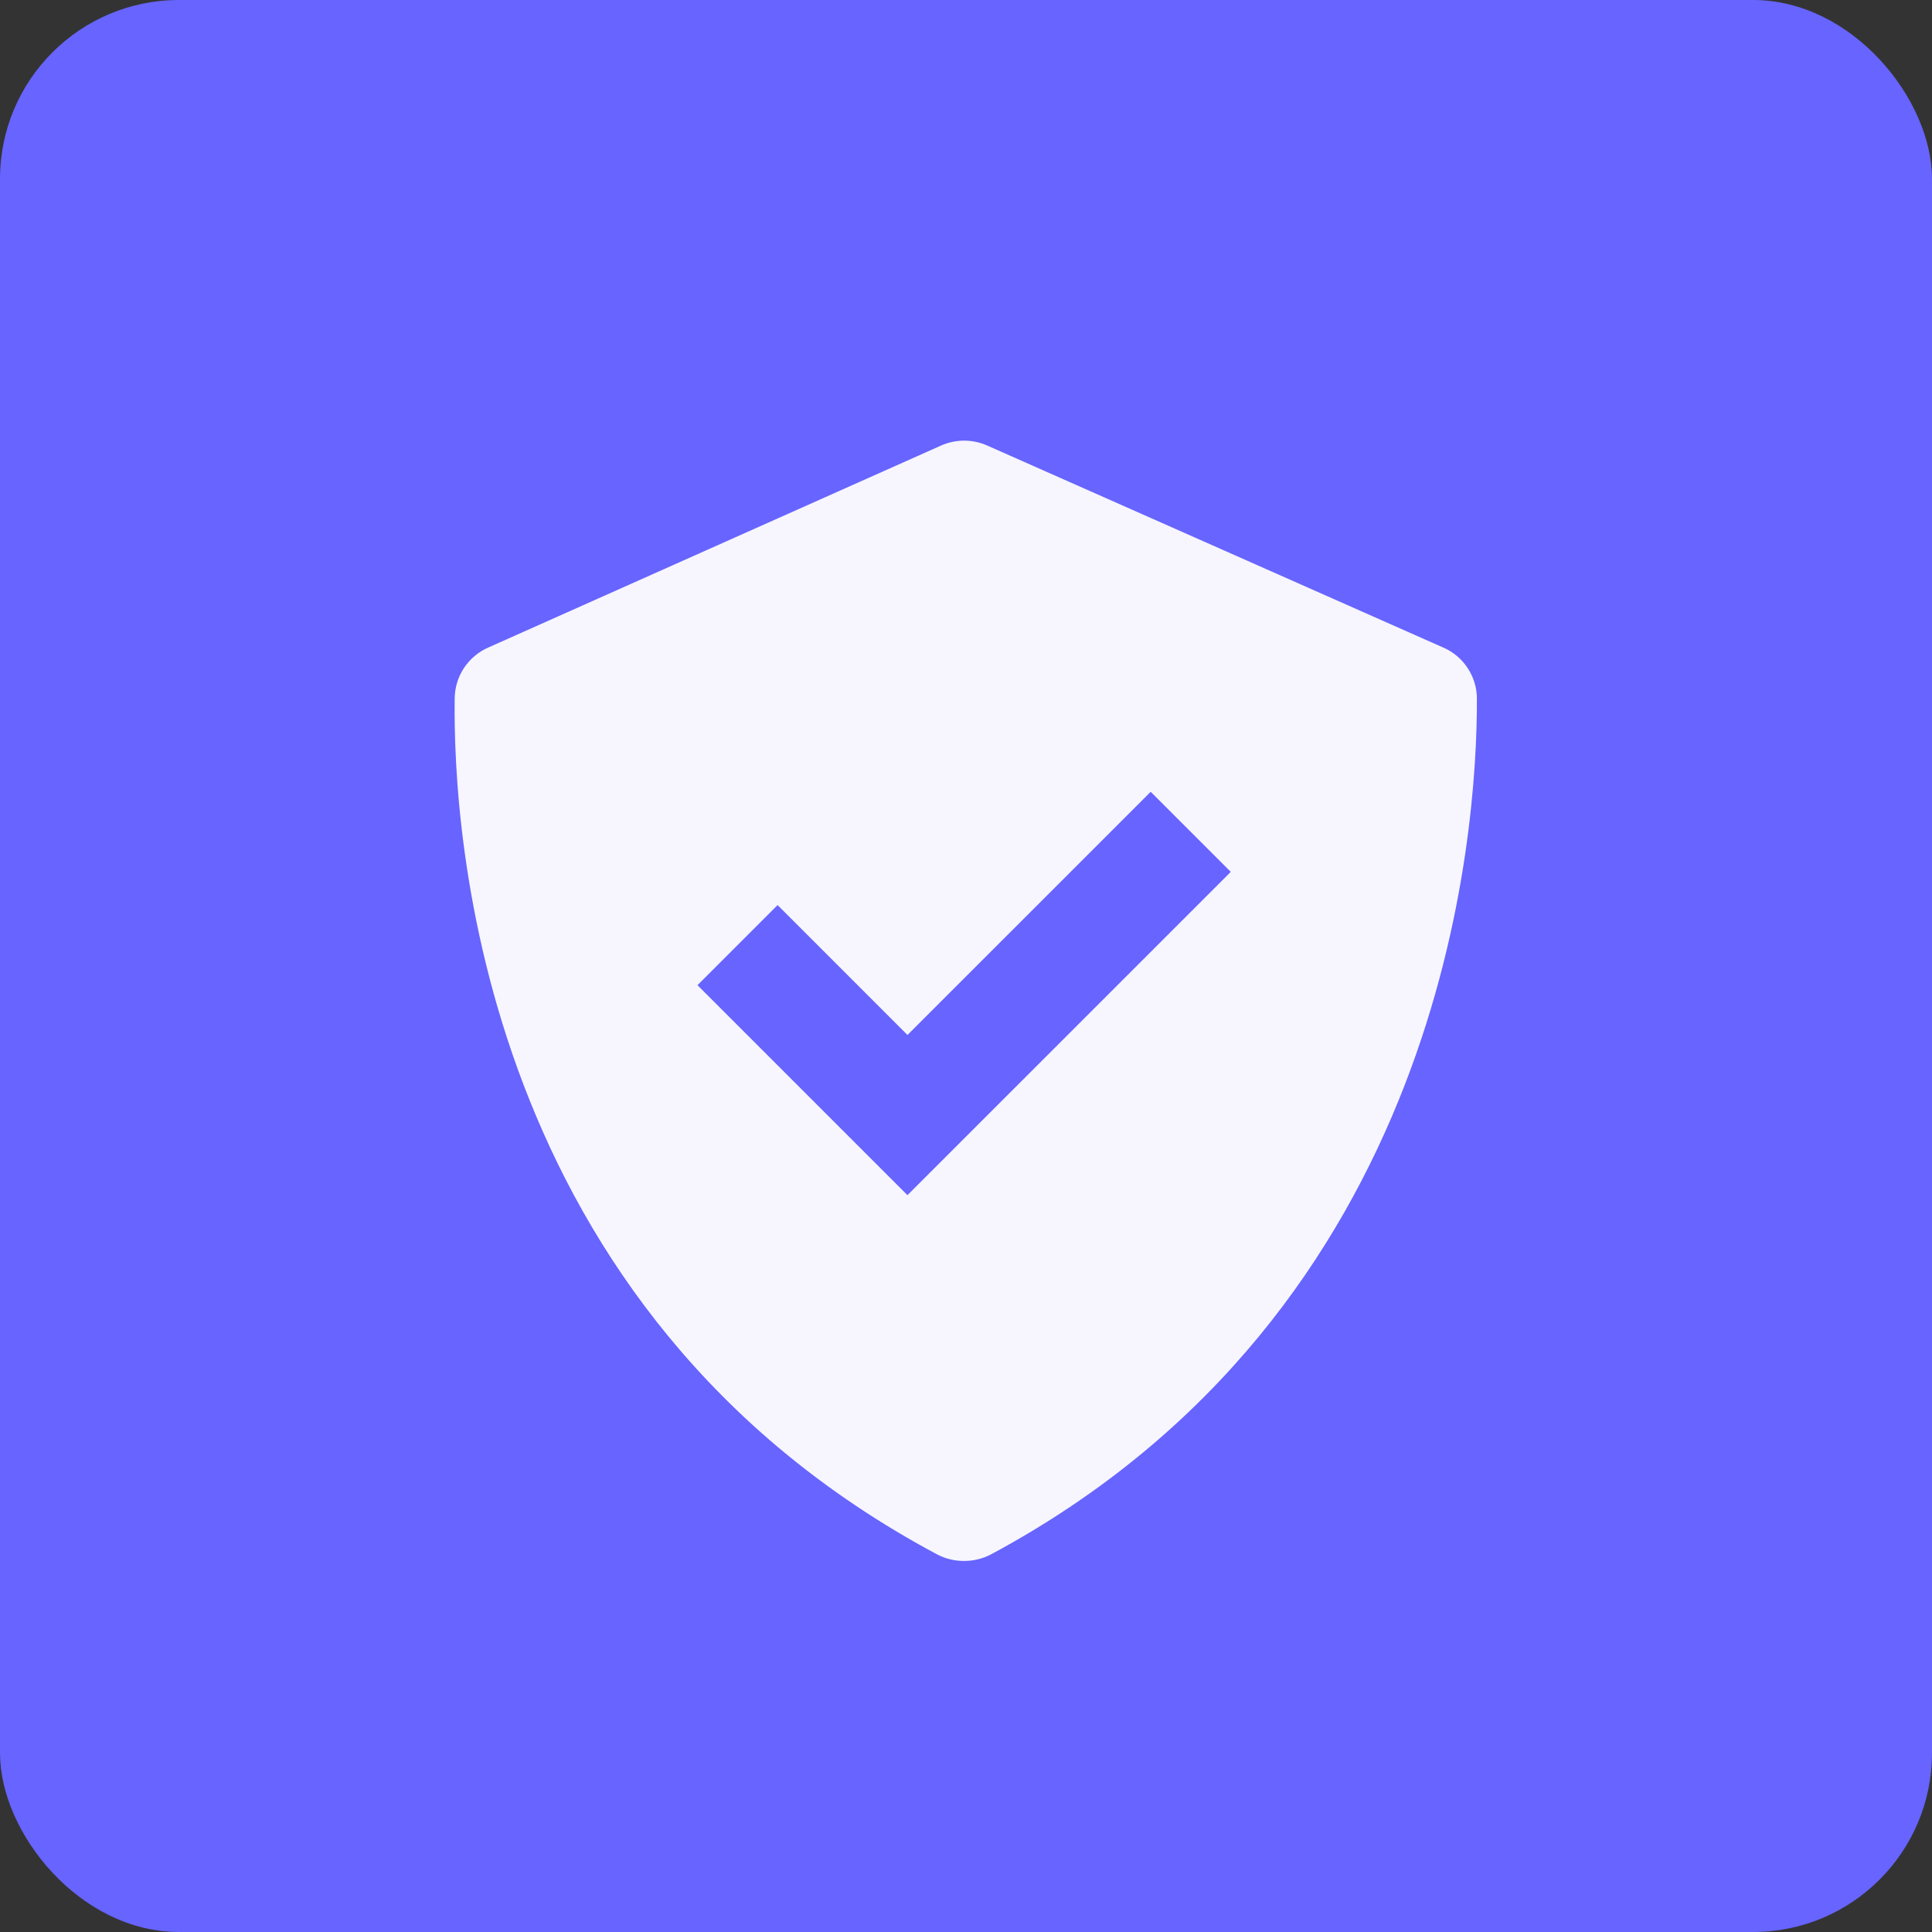 <svg width="54" height="54" viewBox="0 0 54 54" fill="none" xmlns="http://www.w3.org/2000/svg">
<rect x="0" y="0" width="54" height="54" fill="#333333" stroke="none"/>
<rect width="54" height="54" rx="5" fill="#6764FF"/>
<path d="M26.189 43.444C26.655 43.692 27.239 43.691 27.705 43.442C40.39 36.627 41.291 23.313 41.28 19.527C41.279 19.223 41.189 18.926 41.021 18.672C40.854 18.418 40.616 18.218 40.337 18.098L27.591 12.452C27.388 12.362 27.169 12.316 26.947 12.316C26.725 12.317 26.506 12.363 26.303 12.453L13.646 18.099C13.371 18.22 13.136 18.418 12.97 18.668C12.804 18.918 12.713 19.211 12.709 19.512C12.655 23.278 13.414 36.621 26.189 43.444ZM21.734 25.297L25.364 28.928L32.162 22.131L34.401 24.369L25.364 33.405L19.495 27.536L21.734 25.297Z" fill="#F7F6FF"/>
</svg>
